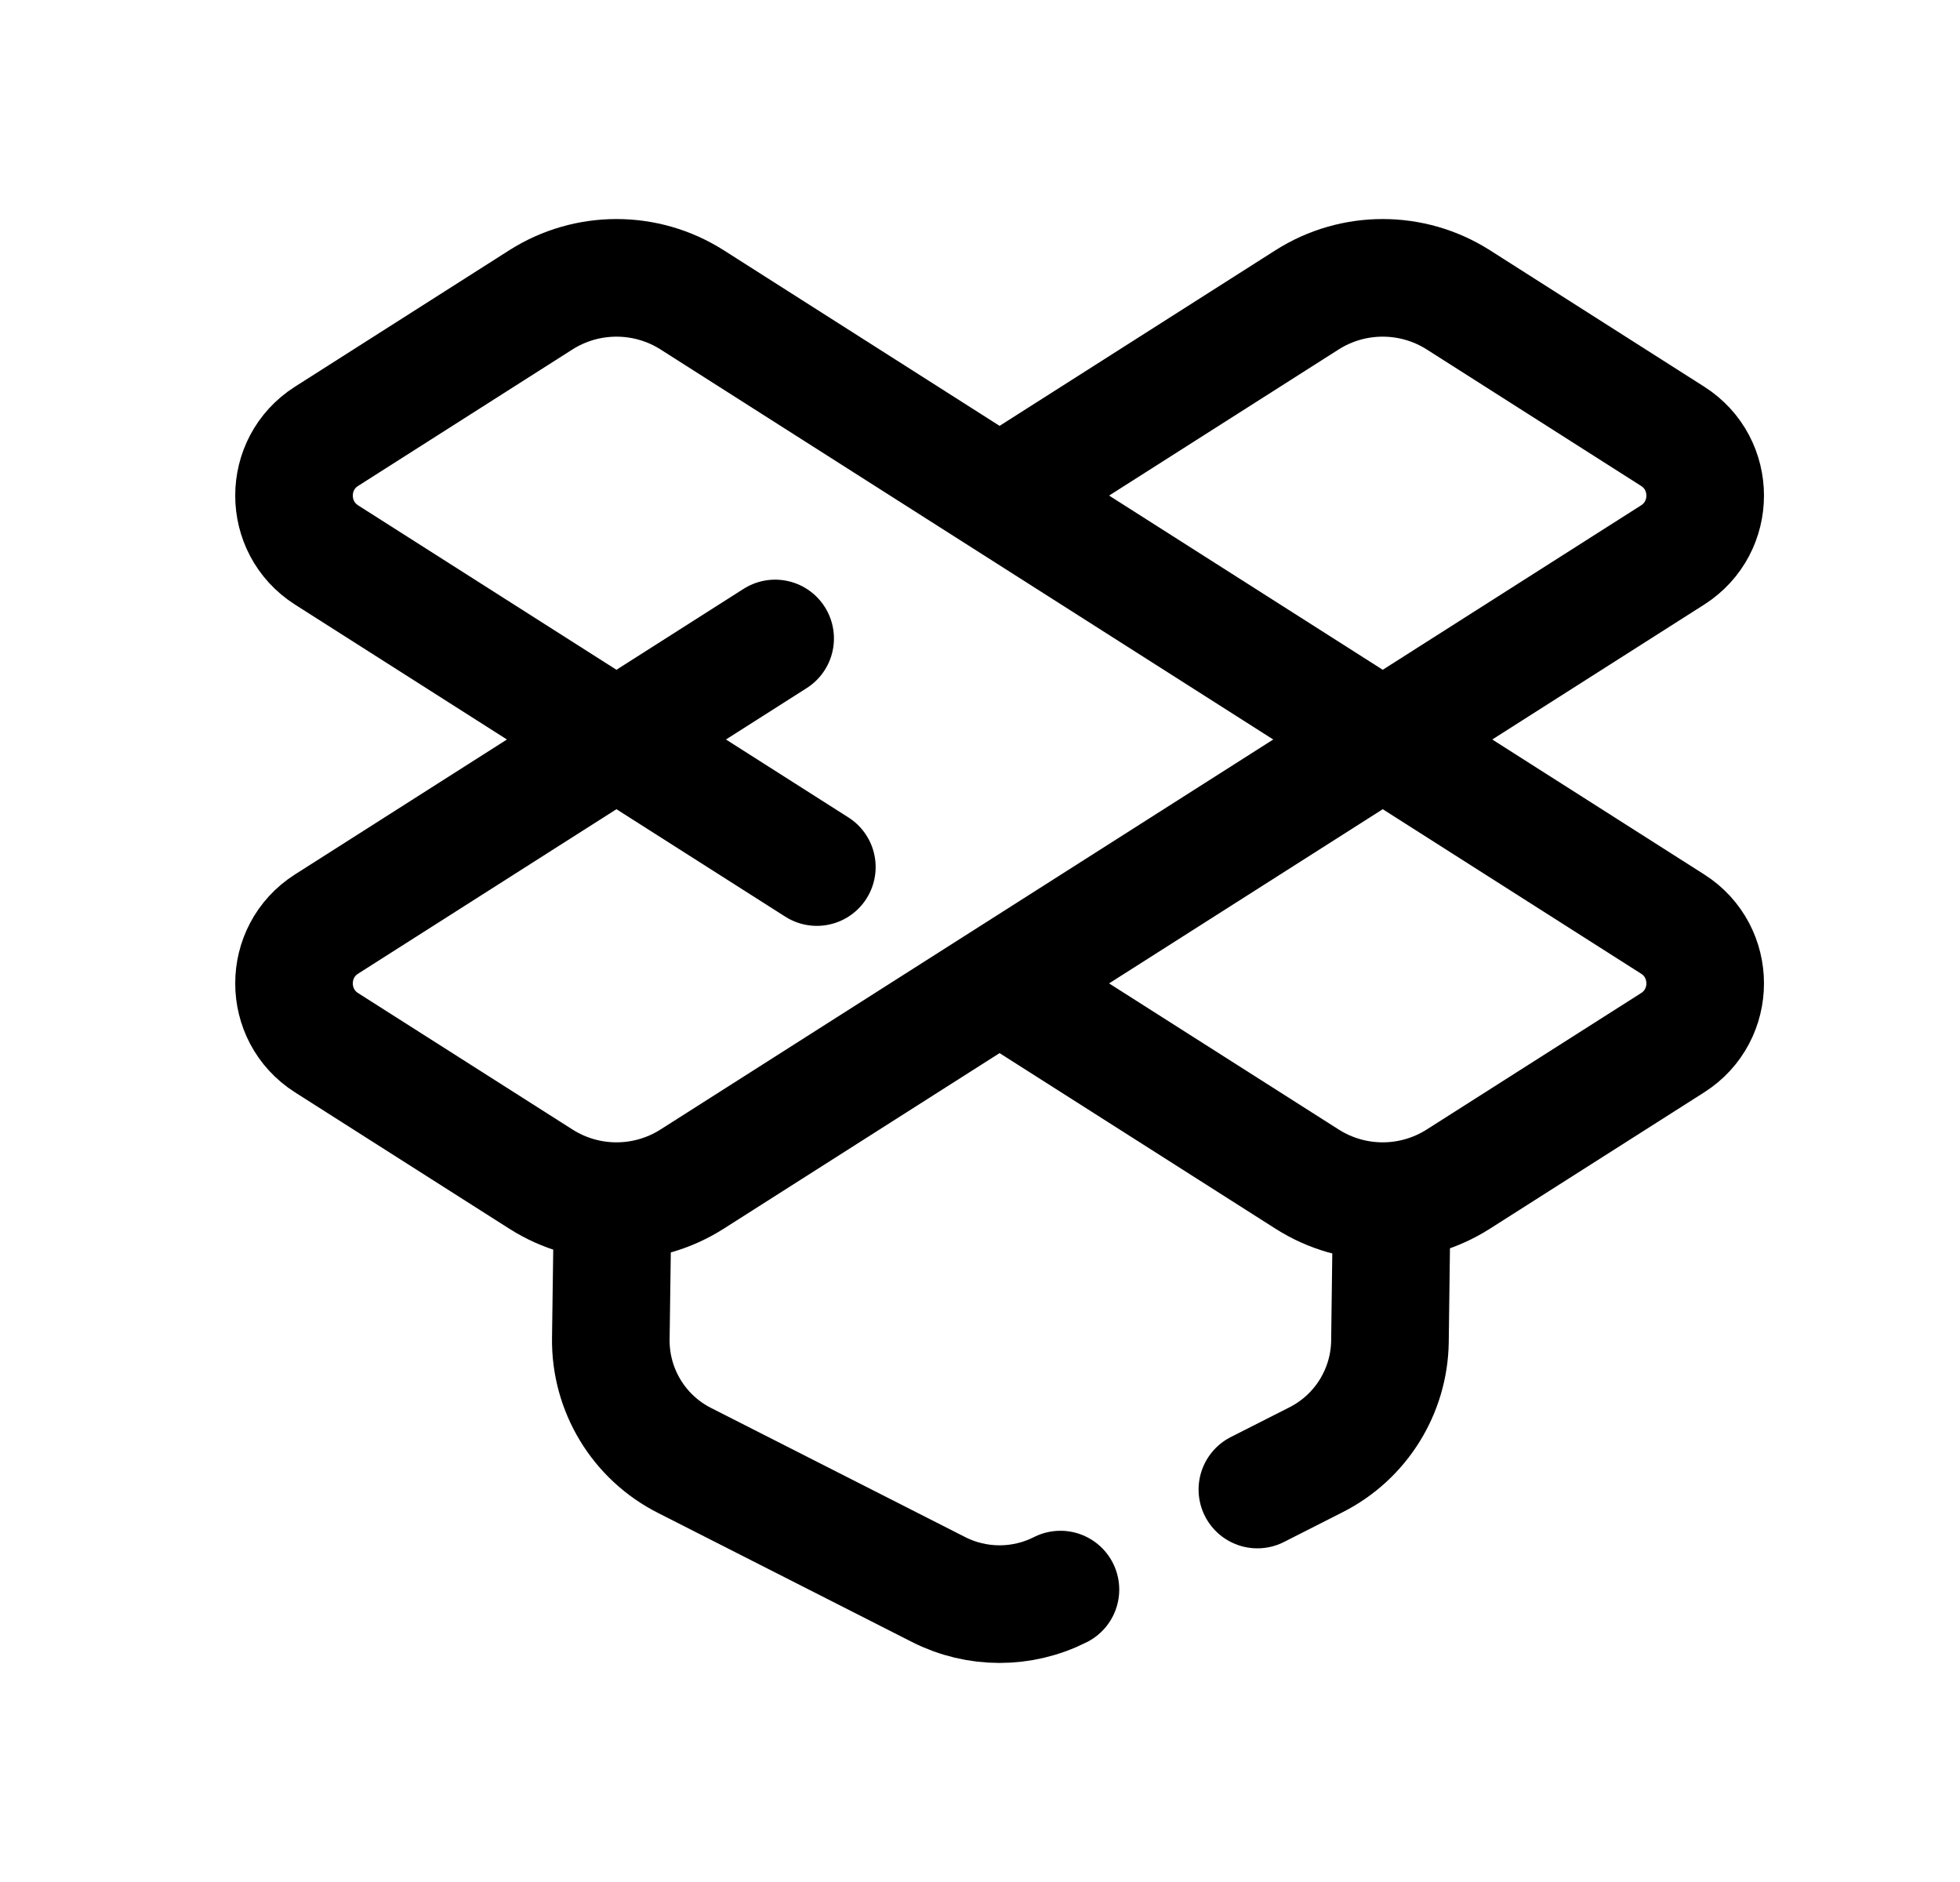 <svg width="25" height="24" viewBox="0 0 25 24" fill="none" xmlns="http://www.w3.org/2000/svg">
<path d="M12.905 6.221L16.673 3.823C17.261 3.45 18.012 3.45 18.6 3.823L21.335 5.564C21.888 5.916 21.888 6.724 21.335 7.077L8.827 15.037C8.239 15.411 7.488 15.411 6.9 15.037L4.165 13.297C3.612 12.945 3.612 12.136 4.165 11.784L9.887 8.142" stroke="black" stroke-width="1.5" stroke-linecap="round" stroke-linejoin="round"/>
<path d="M10.419 11.057L4.165 7.077C3.612 6.724 3.612 5.916 4.165 5.564L6.9 3.823C7.488 3.45 8.239 3.45 8.827 3.823L21.335 11.784C21.888 12.136 21.888 12.945 21.335 13.297L18.6 15.037C18.012 15.411 17.261 15.411 16.673 15.037L12.841 12.599" stroke="black" stroke-width="1.5" stroke-linecap="round" stroke-linejoin="round"/>
<path d="M13.526 20.271C13.037 20.519 12.459 20.518 11.971 20.27L8.731 18.624C8.147 18.329 7.782 17.725 7.791 17.071L7.815 15.32" stroke="black" stroke-width="1.5" stroke-linecap="round" stroke-linejoin="round"/>
<path d="M17.752 15.32L17.729 17.106C17.72 17.744 17.358 18.325 16.789 18.614L16.038 18.995" stroke="black" stroke-width="1.5" stroke-linecap="round" stroke-linejoin="round"/>
</svg>